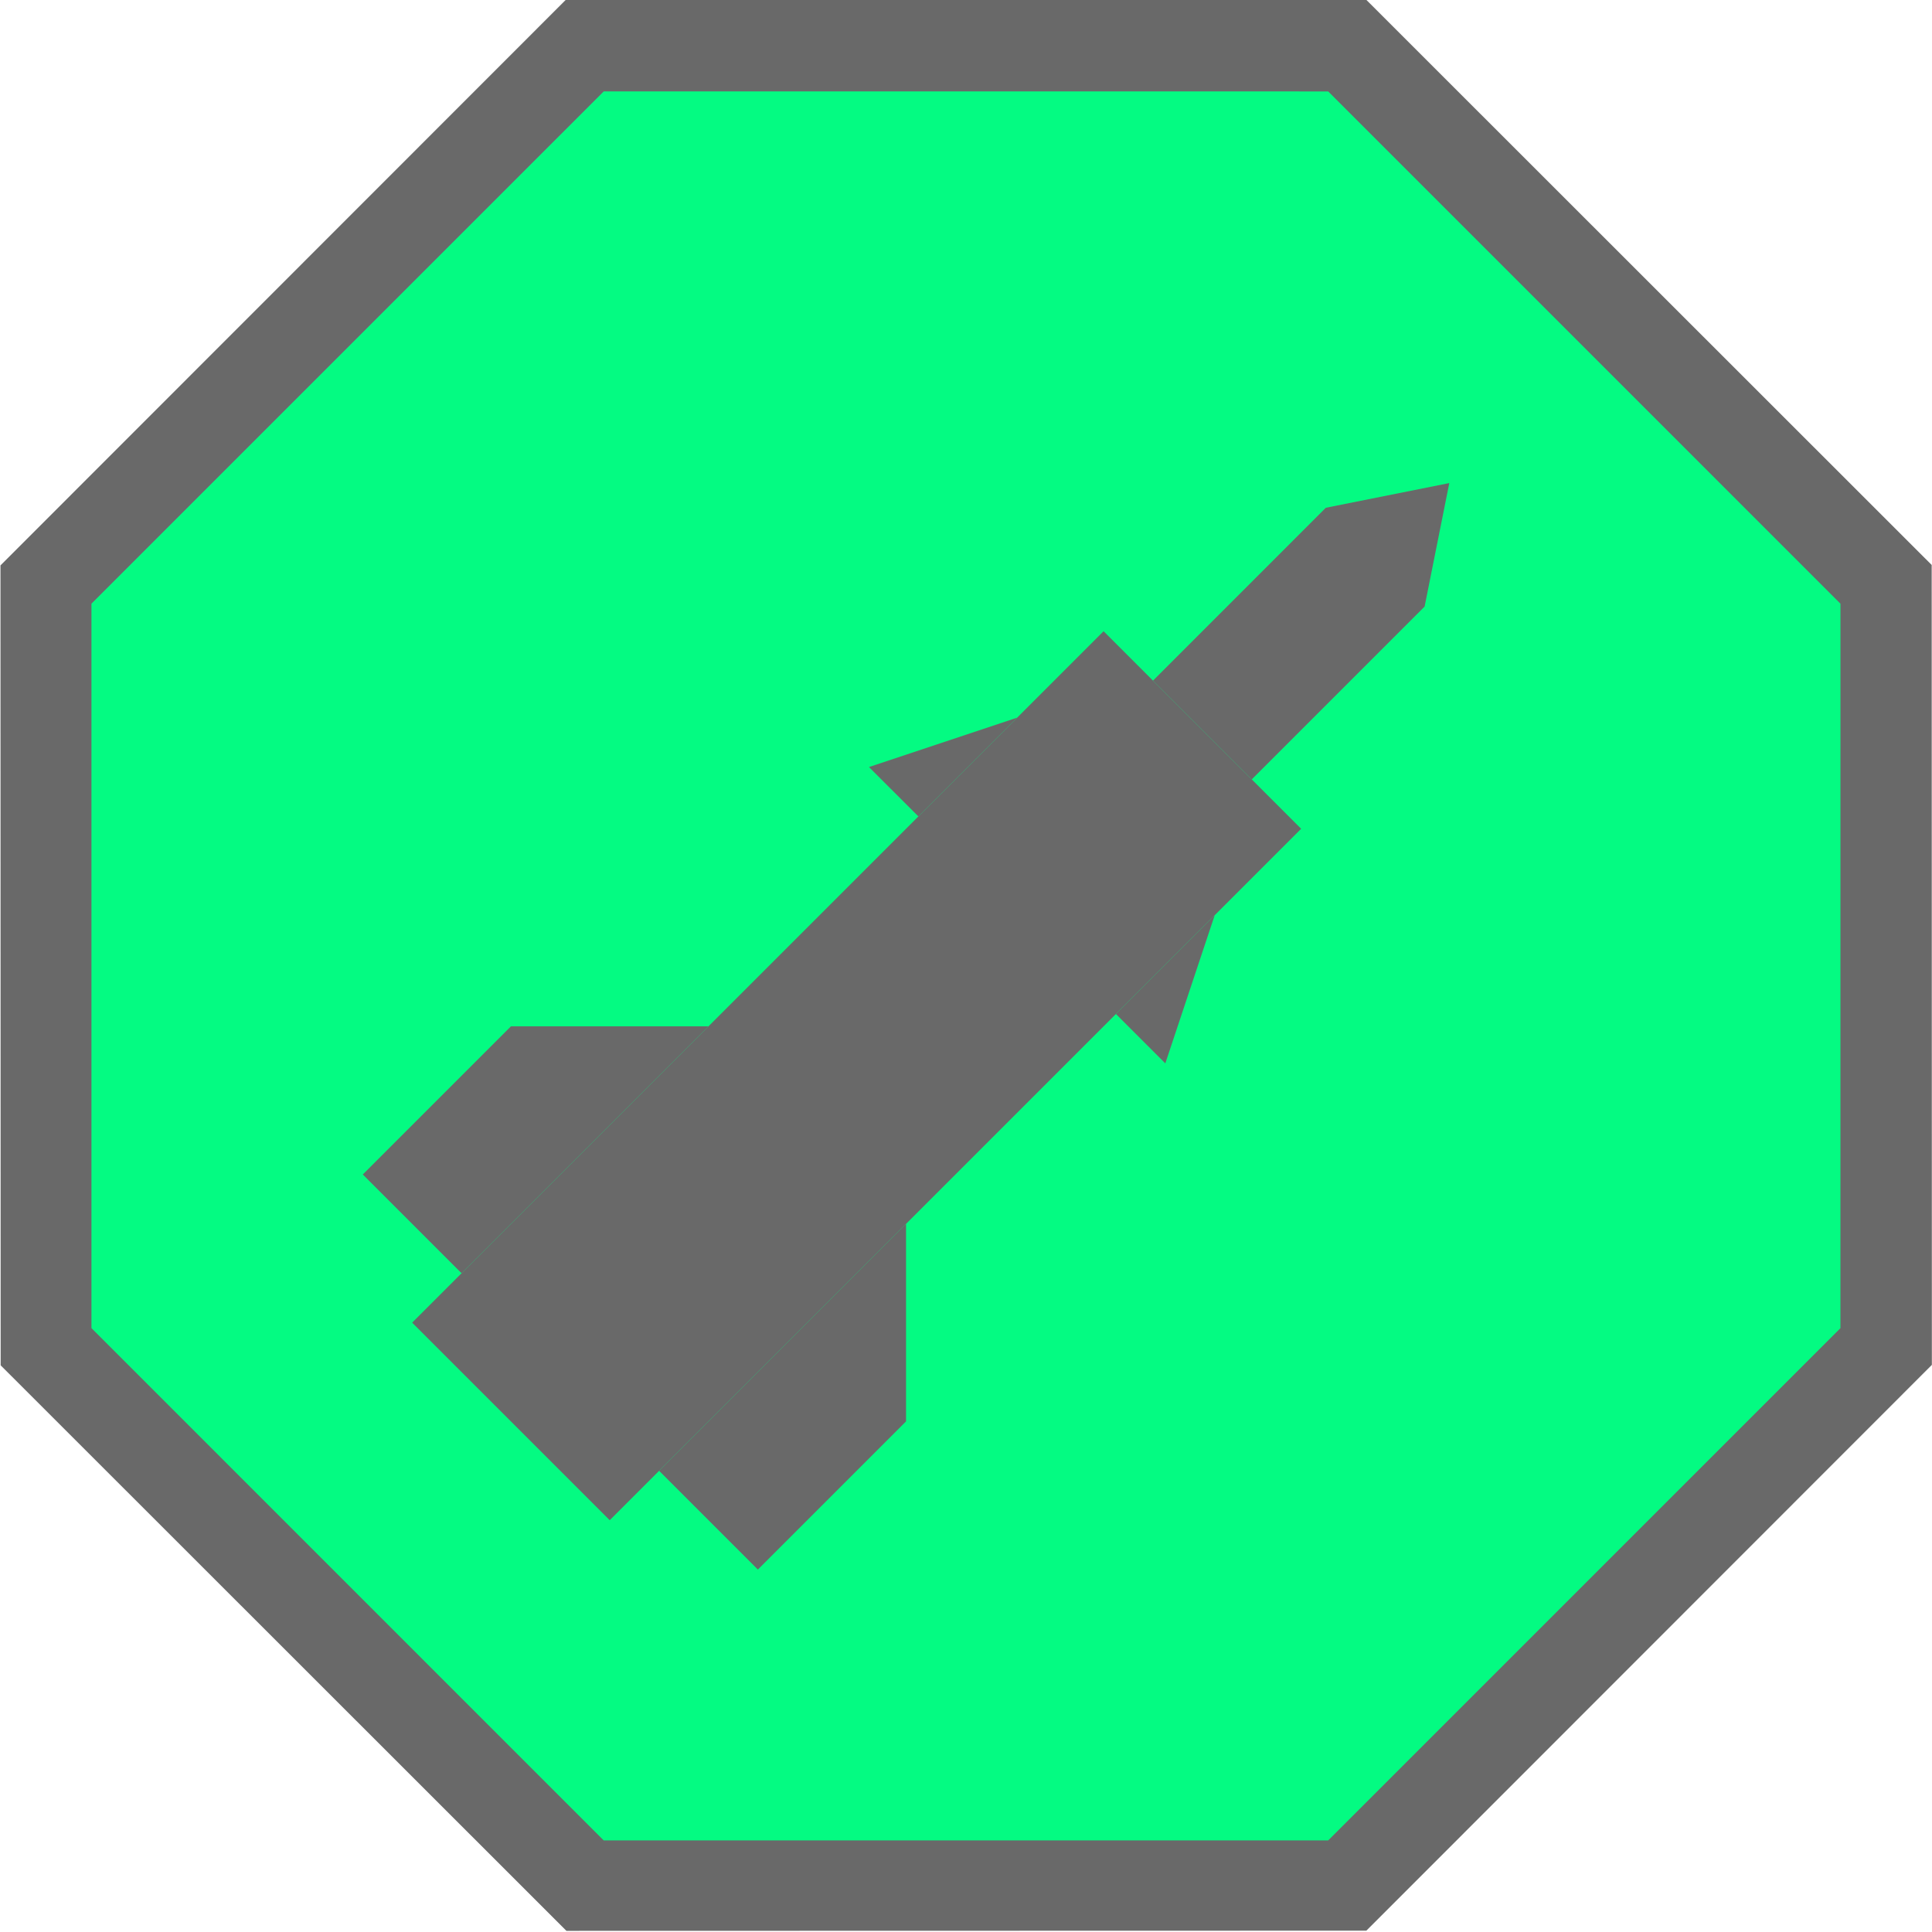 <?xml version="1.0" encoding="UTF-8" standalone="no"?>
<!-- Created with Inkscape (http://www.inkscape.org/) -->

<svg
   xmlns:dc="http://purl.org/dc/elements/1.1/"
   xmlns:cc="http://creativecommons.org/ns#"
   xmlns:rdf="http://www.w3.org/1999/02/22-rdf-syntax-ns#"
   xmlns:svg="http://www.w3.org/2000/svg"
   xmlns="http://www.w3.org/2000/svg"
   xmlns:sodipodi="http://sodipodi.sourceforge.net/DTD/sodipodi-0.dtd"
   xmlns:inkscape="http://www.inkscape.org/namespaces/inkscape"
   width="1024"
   height="1024"
   viewBox="0 0 270.933 270.933"
   version="1.1"
   id="svg8"
   sodipodi:docname="BonusTorpedo.svg"
   inkscape:version="0.92.3 (2405546, 2018-03-11)"
   inkscape:export-filename="C:\Users\User\Documents\Unity\Projets\Zeppelin\ExternalRessources\Inkscape\BonusTorpedo.png"
   inkscape:export-xdpi="96.000008"
   inkscape:export-ydpi="96.000008">
  <defs
     id="defs2" />
  <sodipodi:namedview
     id="base"
     pagecolor="#ffffff"
     bordercolor="#666666"
     borderopacity="1.0"
     inkscape:pageopacity="0.0"
     inkscape:pageshadow="2"
     inkscape:zoom="0.35"
     inkscape:cx="-375.02809"
     inkscape:cy="453.93921"
     inkscape:document-units="mm"
     inkscape:current-layer="layer1"
     showgrid="true"
     units="px"
     inkscape:snap-grids="true"
     inkscape:window-width="1920"
     inkscape:window-height="1027"
     inkscape:window-x="-8"
     inkscape:window-y="-8"
     inkscape:window-maximized="1"
     inkscape:snap-bbox="true"
     inkscape:bbox-nodes="false"
     inkscape:snap-nodes="true">
    <inkscape:grid
       type="xygrid"
       id="grid817"
       spacingx="0.265"
       spacingy="0.265"
       dotted="false"
       empspacing="8" />
  </sodipodi:namedview>
  <g
     inkscape:label="Layer 1"
     inkscape:groupmode="layer"
     id="layer1"
     transform="translate(0,-26.067)">
    <path
       sodipodi:type="star"
       style="opacity:1;fill:#696969;fill-opacity:1;fill-rule:nonzero;stroke:none;stroke-width:1.078;stroke-linecap:round;stroke-linejoin:miter;stroke-miterlimit:4;stroke-dasharray:none;stroke-dashoffset:0;stroke-opacity:1"
       id="path829"
       sodipodi:sides="8"
       sodipodi:cx="135.46667"
       sodipodi:cy="161.53333"
       sodipodi:r1="119.52656"
       sodipodi:r2="110.42815"
       sodipodi:arg1="0"
       sodipodi:arg2="0.39269908"
       inkscape:flatsided="true"
       inkscape:rounded="0"
       inkscape:randomized="0"
       d="M 254.993,161.533 219.985,246.051 135.467,281.06 50.949,246.051 15.94,161.533 50.949,77.015 135.467,42.007 219.985,77.015 Z"
       transform="matrix(1.133,0.469,-0.469,1.133,57.766,-85.137)" />
    <path
       transform="matrix(1.026,0.425,-0.425,1.026,65.122,-61.785)"
       d="M 254.993,161.533 219.985,246.051 135.467,281.06 50.949,246.051 15.94,161.533 50.949,77.015 135.467,42.007 219.985,77.015 Z"
       inkscape:randomized="0"
       inkscape:rounded="0"
       inkscape:flatsided="true"
       sodipodi:arg2="0.39269908"
       sodipodi:arg1="0"
       sodipodi:r2="110.42815"
       sodipodi:r1="119.52656"
       sodipodi:cy="161.53333"
       sodipodi:cx="135.46667"
       sodipodi:sides="8"
       id="path831"
       style="opacity:1;fill:#04fb82;fill-opacity:1;fill-rule:nonzero;stroke:none;stroke-width:1.191;stroke-linecap:round;stroke-linejoin:miter;stroke-miterlimit:4;stroke-dasharray:none;stroke-dashoffset:0;stroke-opacity:1"
       sodipodi:type="star" />
    <g
       id="g853"
       transform="matrix(0.818,0.818,-0.818,0.818,390.782,141.745)"
       style="stroke-width:0.864">
      <rect
         y="127.667"
         x="-160.867"
         height="118.533"
         width="33.867"
         id="rect833"
         style="opacity:1;fill:#696969;fill-opacity:1;fill-rule:nonzero;stroke:none;stroke-width:1.143;stroke-linecap:round;stroke-linejoin:miter;stroke-miterlimit:4;stroke-dasharray:none;stroke-dashoffset:0;stroke-opacity:1" />
      <path
         sodipodi:nodetypes="cccccc"
         inkscape:connector-curvature="0"
         id="rect835"
         d="m -152.4,98.033 8.467,-12.7 8.467,12.7 -1e-5,29.633 h -16.933 z"
         style="opacity:1;fill:#696969;fill-opacity:1;fill-rule:nonzero;stroke:none;stroke-width:1.143;stroke-linecap:round;stroke-linejoin:miter;stroke-miterlimit:4;stroke-dasharray:none;stroke-dashoffset:0;stroke-opacity:1" />
      <path
         sodipodi:nodetypes="ccccc"
         inkscape:connector-curvature="0"
         id="rect837"
         d="m -127,195.4 16.933,16.933 10e-6,25.4 h -16.933 z"
         style="opacity:1;fill:#696969;fill-opacity:1;fill-rule:nonzero;stroke:none;stroke-width:1.143;stroke-linecap:round;stroke-linejoin:miter;stroke-miterlimit:4;stroke-dasharray:none;stroke-dashoffset:0;stroke-opacity:1" />
      <path
         style="opacity:1;fill:#696969;fill-opacity:1;fill-rule:nonzero;stroke:none;stroke-width:1.143;stroke-linecap:round;stroke-linejoin:miter;stroke-miterlimit:4;stroke-dasharray:none;stroke-dashoffset:0;stroke-opacity:1"
         d="m -160.867,195.4 -16.933,16.933 -10e-6,25.4 h 16.933 z"
         id="path840"
         inkscape:connector-curvature="0"
         sodipodi:nodetypes="ccccc" />
      <path
         style="opacity:1;fill:#696969;fill-opacity:1;fill-rule:nonzero;stroke:none;stroke-width:1.143;stroke-linecap:round;stroke-linejoin:miter;stroke-miterlimit:4;stroke-dasharray:none;stroke-dashoffset:0;stroke-opacity:1"
         d="m -127,159.417 v -16.933 l 8.467,16.933 z"
         id="path843"
         inkscape:connector-curvature="0"
         sodipodi:nodetypes="cccc" />
      <path
         sodipodi:nodetypes="cccc"
         inkscape:connector-curvature="0"
         id="path845"
         d="m -160.867,159.417 v -16.933 l -8.467,16.933 z"
         style="opacity:1;fill:#696969;fill-opacity:1;fill-rule:nonzero;stroke:none;stroke-width:1.143;stroke-linecap:round;stroke-linejoin:miter;stroke-miterlimit:4;stroke-dasharray:none;stroke-dashoffset:0;stroke-opacity:1" />
    </g>
  </g>
</svg>
